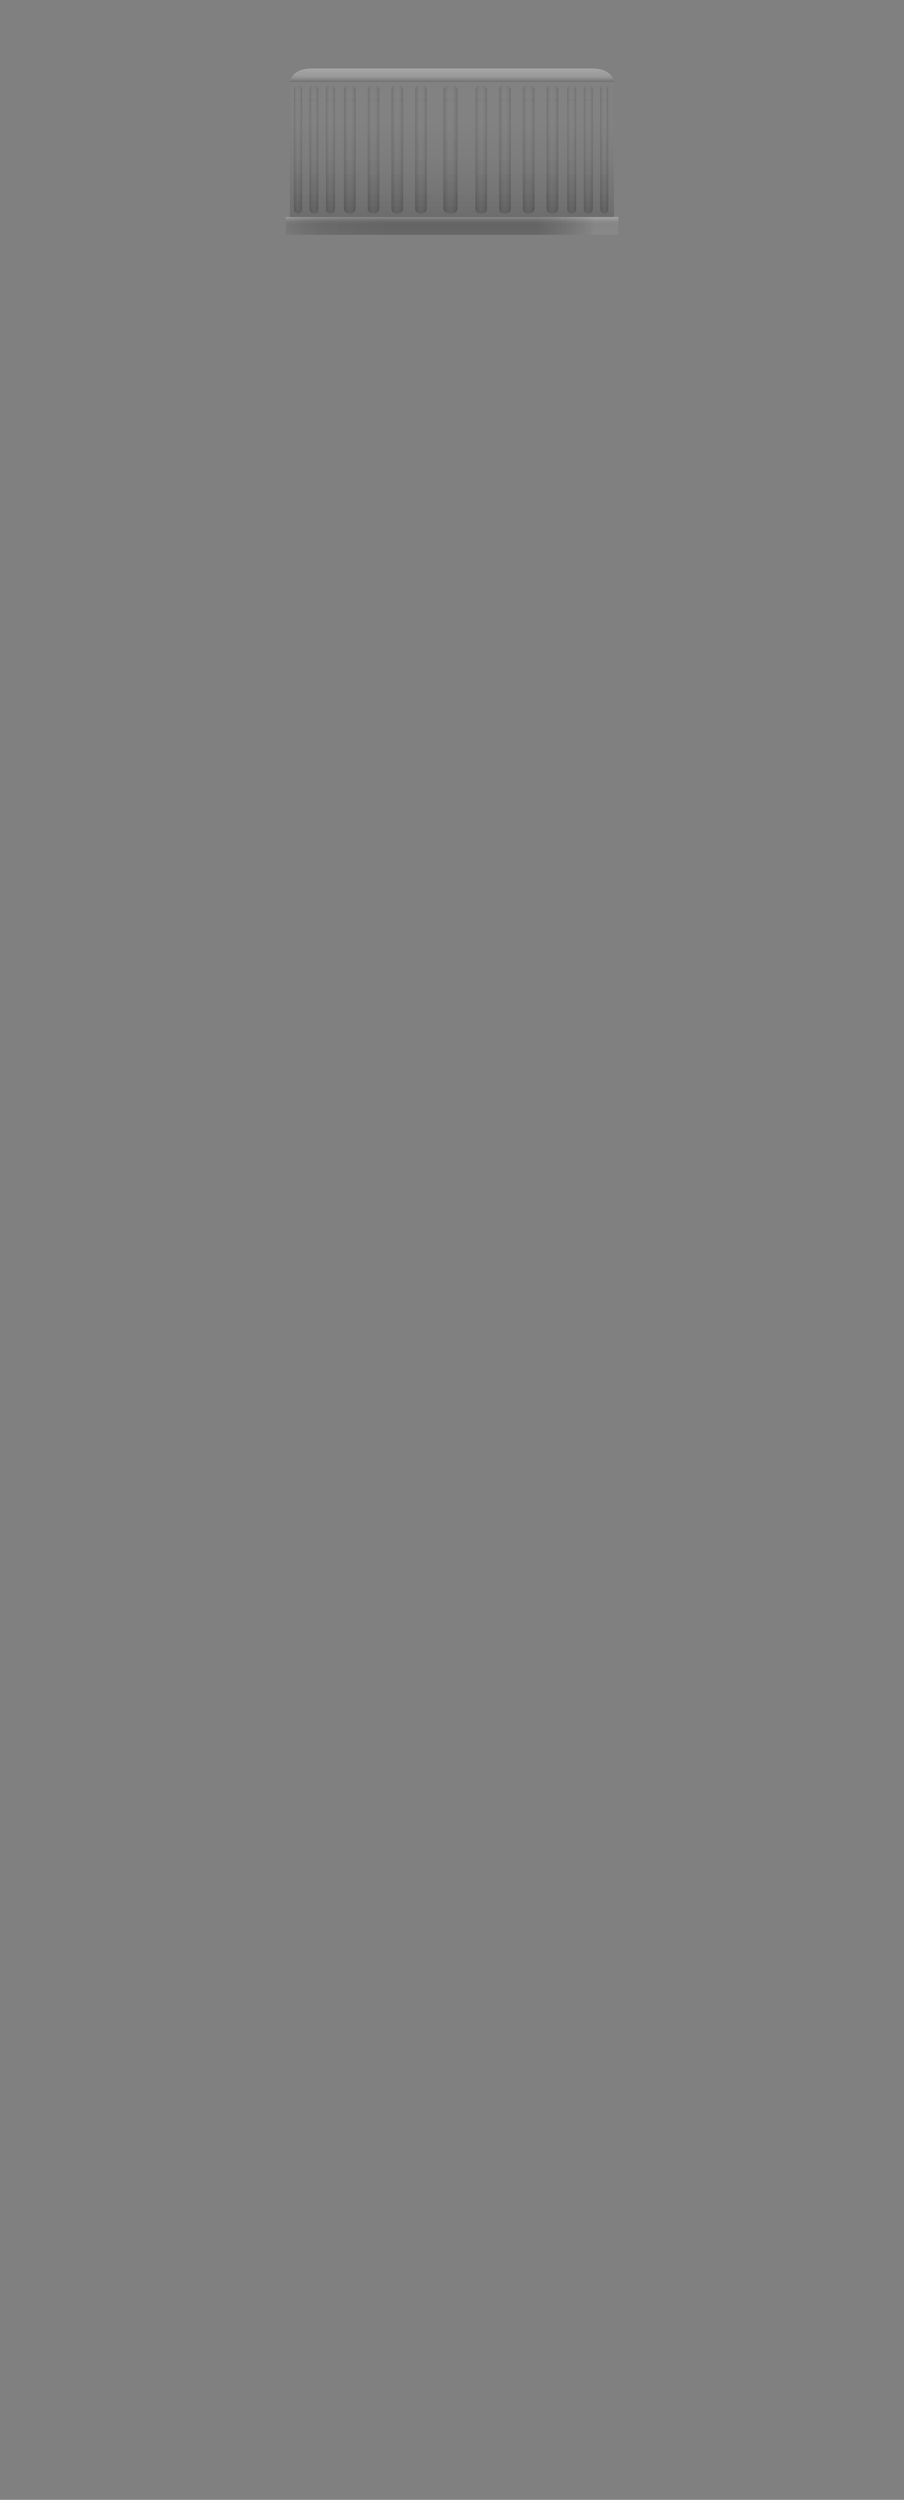 <svg version="1.2" baseProfile="tiny" id="EdgeSVG_NaGzN" x="0px" y="0px" width="13.227px" height="36.541px" viewBox="0 0 13.227 36.541" xmlns:xlink="http://www.w3.org/1999/xlink" xmlns="http://www.w3.org/2000/svg">
  <rect x="0" y="0" width="13.227" height="36.541" fill="#808080" stroke="none"/>
  <linearGradient id="SVGID_34_" gradientUnits="userSpaceOnUse" x1="6.074" y1="2.183" x2="6.245" y2="2.183">
    <stop offset="0" style="stop-color:#000000;stop-opacity:0.15"/>
    <stop offset="0.274" style="stop-color:#424242;stop-opacity:0.109"/>
    <stop offset="0.906" style="stop-color:#E6E6E6;stop-opacity:0.014"/>
    <stop offset="1" style="stop-color:#FFFFFF;stop-opacity:0"/>
  </linearGradient>
  <path fill="url(#SVGID_34_)" d="M6.074,1.316c0-0.041,0.038-0.074,0.085-0.074l0,0c0.048,0,0.086,0.033,0.086,0.074V3.05&#xD;&#xA;&#x9;&#x9;c0,0.041-0.038,0.074-0.086,0.074l0,0c-0.047,0-0.085-0.033-0.085-0.074V1.316z"/>
  <linearGradient id="SVGID_35_" gradientUnits="userSpaceOnUse" x1="5.727" y1="2.183" x2="5.897" y2="2.183">
    <stop offset="0" style="stop-color:#000000;stop-opacity:0.15"/>
    <stop offset="0.274" style="stop-color:#424242;stop-opacity:0.109"/>
    <stop offset="0.906" style="stop-color:#E6E6E6;stop-opacity:0.014"/>
    <stop offset="1" style="stop-color:#FFFFFF;stop-opacity:0"/>
  </linearGradient>
  <path fill="url(#SVGID_35_)" d="M5.727,1.316c0-0.041,0.038-0.074,0.086-0.074l0,0c0.047,0,0.085,0.033,0.085,0.074V3.05&#xD;&#xA;&#x9;&#x9;c0,0.041-0.038,0.074-0.085,0.074l0,0c-0.048,0-0.086-0.033-0.086-0.074V1.316z"/>
  <linearGradient id="SVGID_36_" gradientUnits="userSpaceOnUse" x1="5.38" y1="2.183" x2="5.551" y2="2.183">
    <stop offset="0" style="stop-color:#000000;stop-opacity:0.15"/>
    <stop offset="0.274" style="stop-color:#424242;stop-opacity:0.109"/>
    <stop offset="0.906" style="stop-color:#E6E6E6;stop-opacity:0.014"/>
    <stop offset="1" style="stop-color:#FFFFFF;stop-opacity:0"/>
  </linearGradient>
  <path fill="url(#SVGID_36_)" d="M5.38,1.316c0-0.041,0.038-0.074,0.085-0.074l0,0c0.048,0,0.086,0.033,0.086,0.074V3.05&#xD;&#xA;&#x9;&#x9;c0,0.041-0.038,0.074-0.086,0.074l0,0c-0.047,0-0.085-0.033-0.085-0.074V1.316z"/>
  <linearGradient id="SVGID_37_" gradientUnits="userSpaceOnUse" x1="5.032" y1="2.183" x2="5.204" y2="2.183">
    <stop offset="0" style="stop-color:#000000;stop-opacity:0.15"/>
    <stop offset="0.274" style="stop-color:#424242;stop-opacity:0.109"/>
    <stop offset="0.906" style="stop-color:#E6E6E6;stop-opacity:0.014"/>
    <stop offset="1" style="stop-color:#FFFFFF;stop-opacity:0"/>
  </linearGradient>
  <path fill="url(#SVGID_37_)" d="M5.032,1.316c0-0.041,0.039-0.074,0.086-0.074l0,0c0.047,0,0.086,0.033,0.086,0.074V3.05&#xD;&#xA;&#x9;&#x9;c0,0.041-0.039,0.074-0.086,0.074l0,0c-0.047,0-0.086-0.033-0.086-0.074V1.316z"/>
  <linearGradient id="SVGID_38_" gradientUnits="userSpaceOnUse" x1="4.769" y1="2.183" x2="4.901" y2="2.183">
    <stop offset="0" style="stop-color:#000000;stop-opacity:0.15"/>
    <stop offset="0.274" style="stop-color:#424242;stop-opacity:0.109"/>
    <stop offset="0.906" style="stop-color:#E6E6E6;stop-opacity:0.014"/>
    <stop offset="1" style="stop-color:#FFFFFF;stop-opacity:0"/>
  </linearGradient>
  <path fill="url(#SVGID_38_)" d="M4.77,1.316c0-0.041,0.029-0.074,0.066-0.074l0,0c0.036,0,0.065,0.033,0.065,0.074V3.05&#xD;&#xA;&#x9;&#x9;c0,0.041-0.029,0.074-0.065,0.074l0,0c-0.037,0-0.066-0.033-0.066-0.074V1.316z"/>
  <linearGradient id="SVGID_39_" gradientUnits="userSpaceOnUse" x1="4.527" y1="2.183" x2="4.659" y2="2.183">
    <stop offset="0" style="stop-color:#000000;stop-opacity:0.15"/>
    <stop offset="0.274" style="stop-color:#424242;stop-opacity:0.109"/>
    <stop offset="0.906" style="stop-color:#E6E6E6;stop-opacity:0.014"/>
    <stop offset="1" style="stop-color:#FFFFFF;stop-opacity:0"/>
  </linearGradient>
  <path fill="url(#SVGID_39_)" d="M4.527,1.316c0-0.041,0.029-0.074,0.066-0.074l0,0c0.036,0,0.065,0.033,0.065,0.074V3.05&#xD;&#xA;&#x9;&#x9;c0,0.041-0.029,0.074-0.065,0.074l0,0c-0.037,0-0.066-0.033-0.066-0.074V1.316z"/>
  <linearGradient id="SVGID_40_" gradientUnits="userSpaceOnUse" x1="4.301" y1="2.183" x2="4.418" y2="2.183">
    <stop offset="0" style="stop-color:#000000;stop-opacity:0.15"/>
    <stop offset="0.274" style="stop-color:#424242;stop-opacity:0.109"/>
    <stop offset="0.906" style="stop-color:#E6E6E6;stop-opacity:0.014"/>
    <stop offset="1" style="stop-color:#FFFFFF;stop-opacity:0"/>
  </linearGradient>
  <path fill="url(#SVGID_40_)" d="M4.301,1.316c0-0.041,0.026-0.074,0.059-0.074l0,0c0.032,0,0.059,0.033,0.059,0.074V3.05&#xD;&#xA;&#x9;&#x9;c0,0.041-0.026,0.074-0.059,0.074l0,0c-0.032,0-0.059-0.033-0.059-0.074V1.316z"/>
  <linearGradient id="SVGID_41_" gradientUnits="userSpaceOnUse" x1="6.485" y1="2.183" x2="6.695" y2="2.183">
    <stop offset="0" style="stop-color:#000000;stop-opacity:0.15"/>
    <stop offset="0.274" style="stop-color:#424242;stop-opacity:0.109"/>
    <stop offset="0.906" style="stop-color:#E6E6E6;stop-opacity:0.014"/>
    <stop offset="1" style="stop-color:#FFFFFF;stop-opacity:0"/>
  </linearGradient>
  <path fill="url(#SVGID_41_)" d="M6.695,1.316c0-0.041-0.047-0.074-0.105-0.074l0,0c-0.058,0-0.104,0.033-0.104,0.074V3.05&#xD;&#xA;&#x9;&#x9;c0,0.041,0.047,0.074,0.104,0.074l0,0c0.059,0,0.105-0.033,0.105-0.074V1.316z"/>
  <linearGradient id="SVGID_42_" gradientUnits="userSpaceOnUse" x1="6.956" y1="2.183" x2="7.127" y2="2.183">
    <stop offset="0" style="stop-color:#000000;stop-opacity:0.15"/>
    <stop offset="0.274" style="stop-color:#424242;stop-opacity:0.109"/>
    <stop offset="0.906" style="stop-color:#E6E6E6;stop-opacity:0.014"/>
    <stop offset="1" style="stop-color:#FFFFFF;stop-opacity:0"/>
  </linearGradient>
  <path fill="url(#SVGID_42_)" d="M7.127,1.316c0-0.041-0.038-0.074-0.086-0.074l0,0c-0.047,0-0.085,0.033-0.085,0.074V3.05&#xD;&#xA;&#x9;&#x9;c0,0.041,0.038,0.074,0.085,0.074l0,0c0.048,0,0.086-0.033,0.086-0.074V1.316z"/>
  <linearGradient id="SVGID_43_" gradientUnits="userSpaceOnUse" x1="7.303" y1="2.183" x2="7.474" y2="2.183">
    <stop offset="0" style="stop-color:#000000;stop-opacity:0.15"/>
    <stop offset="0.274" style="stop-color:#424242;stop-opacity:0.109"/>
    <stop offset="0.906" style="stop-color:#E6E6E6;stop-opacity:0.014"/>
    <stop offset="1" style="stop-color:#FFFFFF;stop-opacity:0"/>
  </linearGradient>
  <path fill="url(#SVGID_43_)" d="M7.474,1.316c0-0.041-0.038-0.074-0.085-0.074l0,0c-0.048,0-0.086,0.033-0.086,0.074V3.05&#xD;&#xA;&#x9;&#x9;c0,0.041,0.038,0.074,0.086,0.074l0,0c0.047,0,0.085-0.033,0.085-0.074V1.316z"/>
  <linearGradient id="SVGID_44_" gradientUnits="userSpaceOnUse" x1="7.65" y1="2.183" x2="7.821" y2="2.183">
    <stop offset="0" style="stop-color:#000000;stop-opacity:0.15"/>
    <stop offset="0.274" style="stop-color:#424242;stop-opacity:0.109"/>
    <stop offset="0.906" style="stop-color:#E6E6E6;stop-opacity:0.014"/>
    <stop offset="1" style="stop-color:#FFFFFF;stop-opacity:0"/>
  </linearGradient>
  <path fill="url(#SVGID_44_)" d="M7.821,1.316c0-0.041-0.038-0.074-0.086-0.074l0,0c-0.047,0-0.085,0.033-0.085,0.074V3.05&#xD;&#xA;&#x9;&#x9;c0,0.041,0.038,0.074,0.085,0.074l0,0c0.048,0,0.086-0.033,0.086-0.074V1.316z"/>
  <linearGradient id="SVGID_45_" gradientUnits="userSpaceOnUse" x1="7.997" y1="2.183" x2="8.168" y2="2.183">
    <stop offset="0" style="stop-color:#000000;stop-opacity:0.15"/>
    <stop offset="0.274" style="stop-color:#424242;stop-opacity:0.109"/>
    <stop offset="0.906" style="stop-color:#E6E6E6;stop-opacity:0.014"/>
    <stop offset="1" style="stop-color:#FFFFFF;stop-opacity:0"/>
  </linearGradient>
  <path fill="url(#SVGID_45_)" d="M8.168,1.316c0-0.041-0.038-0.074-0.085-0.074l0,0c-0.048,0-0.086,0.033-0.086,0.074V3.05&#xD;&#xA;&#x9;&#x9;c0,0.041,0.038,0.074,0.086,0.074l0,0c0.047,0,0.085-0.033,0.085-0.074V1.316z"/>
  <linearGradient id="SVGID_46_" gradientUnits="userSpaceOnUse" x1="8.3" y1="2.183" x2="8.431" y2="2.183">
    <stop offset="0" style="stop-color:#000000;stop-opacity:0.15"/>
    <stop offset="0.274" style="stop-color:#424242;stop-opacity:0.109"/>
    <stop offset="0.906" style="stop-color:#E6E6E6;stop-opacity:0.014"/>
    <stop offset="1" style="stop-color:#FFFFFF;stop-opacity:0"/>
  </linearGradient>
  <path fill="url(#SVGID_46_)" d="M8.431,1.316c0-0.041-0.029-0.074-0.065-0.074l0,0C8.329,1.242,8.3,1.275,8.3,1.316V3.05&#xD;&#xA;&#x9;&#x9;c0,0.041,0.029,0.074,0.065,0.074l0,0c0.036,0,0.065-0.033,0.065-0.074V1.316z"/>
  <linearGradient id="SVGID_47_" gradientUnits="userSpaceOnUse" x1="8.541" y1="2.183" x2="8.674" y2="2.183">
    <stop offset="0" style="stop-color:#000000;stop-opacity:0.15"/>
    <stop offset="0.274" style="stop-color:#424242;stop-opacity:0.109"/>
    <stop offset="0.906" style="stop-color:#E6E6E6;stop-opacity:0.014"/>
    <stop offset="1" style="stop-color:#FFFFFF;stop-opacity:0"/>
  </linearGradient>
  <path fill="url(#SVGID_47_)" d="M8.674,1.316c0-0.041-0.03-0.074-0.066-0.074l0,0c-0.037,0-0.066,0.033-0.066,0.074V3.05&#xD;&#xA;&#x9;&#x9;c0,0.041,0.029,0.074,0.066,0.074l0,0c0.036,0,0.066-0.033,0.066-0.074V1.316z"/>
  <linearGradient id="SVGID_48_" gradientUnits="userSpaceOnUse" x1="8.783" y1="2.183" x2="8.9" y2="2.183">
    <stop offset="0" style="stop-color:#000000;stop-opacity:0.15"/>
    <stop offset="0.274" style="stop-color:#424242;stop-opacity:0.109"/>
    <stop offset="0.906" style="stop-color:#E6E6E6;stop-opacity:0.014"/>
    <stop offset="1" style="stop-color:#FFFFFF;stop-opacity:0"/>
  </linearGradient>
  <path fill="url(#SVGID_48_)" d="M8.9,1.316c0-0.041-0.026-0.074-0.059-0.074l0,0c-0.032,0-0.059,0.033-0.059,0.074V3.05&#xD;&#xA;&#x9;&#x9;c0,0.041,0.026,0.074,0.059,0.074l0,0C8.874,3.124,8.9,3.091,8.9,3.05V1.316z"/>
  <linearGradient id="SVGID_49_" gradientUnits="userSpaceOnUse" x1="6.245" y1="2.183" x2="6.074" y2="2.183">
    <stop offset="0" style="stop-color:#000000;stop-opacity:0.15"/>
    <stop offset="0.274" style="stop-color:#424242;stop-opacity:0.109"/>
    <stop offset="0.906" style="stop-color:#E6E6E6;stop-opacity:0.014"/>
    <stop offset="1" style="stop-color:#FFFFFF;stop-opacity:0"/>
  </linearGradient>
  <path fill="url(#SVGID_49_)" d="M6.074,1.316c0-0.041,0.038-0.074,0.085-0.074l0,0c0.048,0,0.086,0.033,0.086,0.074V3.05&#xD;&#xA;&#x9;&#x9;c0,0.041-0.038,0.074-0.086,0.074l0,0c-0.047,0-0.085-0.033-0.085-0.074V1.316z"/>
  <linearGradient id="SVGID_50_" gradientUnits="userSpaceOnUse" x1="5.897" y1="2.183" x2="5.727" y2="2.183">
    <stop offset="0" style="stop-color:#000000;stop-opacity:0.15"/>
    <stop offset="0.274" style="stop-color:#424242;stop-opacity:0.109"/>
    <stop offset="0.906" style="stop-color:#E6E6E6;stop-opacity:0.014"/>
    <stop offset="1" style="stop-color:#FFFFFF;stop-opacity:0"/>
  </linearGradient>
  <path fill="url(#SVGID_50_)" d="M5.727,1.316c0-0.041,0.038-0.074,0.086-0.074l0,0c0.047,0,0.085,0.033,0.085,0.074V3.05&#xD;&#xA;&#x9;&#x9;c0,0.041-0.038,0.074-0.085,0.074l0,0c-0.048,0-0.086-0.033-0.086-0.074V1.316z"/>
  <linearGradient id="SVGID_51_" gradientUnits="userSpaceOnUse" x1="5.551" y1="2.183" x2="5.38" y2="2.183">
    <stop offset="0" style="stop-color:#000000;stop-opacity:0.15"/>
    <stop offset="0.274" style="stop-color:#424242;stop-opacity:0.109"/>
    <stop offset="0.906" style="stop-color:#E6E6E6;stop-opacity:0.014"/>
    <stop offset="1" style="stop-color:#FFFFFF;stop-opacity:0"/>
  </linearGradient>
  <path fill="url(#SVGID_51_)" d="M5.38,1.316c0-0.041,0.038-0.074,0.085-0.074l0,0c0.048,0,0.086,0.033,0.086,0.074V3.05&#xD;&#xA;&#x9;&#x9;c0,0.041-0.038,0.074-0.086,0.074l0,0c-0.047,0-0.085-0.033-0.085-0.074V1.316z"/>
  <linearGradient id="SVGID_52_" gradientUnits="userSpaceOnUse" x1="5.204" y1="2.183" x2="5.032" y2="2.183">
    <stop offset="0" style="stop-color:#000000;stop-opacity:0.15"/>
    <stop offset="0.274" style="stop-color:#424242;stop-opacity:0.109"/>
    <stop offset="0.906" style="stop-color:#E6E6E6;stop-opacity:0.014"/>
    <stop offset="1" style="stop-color:#FFFFFF;stop-opacity:0"/>
  </linearGradient>
  <path fill="url(#SVGID_52_)" d="M5.032,1.316c0-0.041,0.039-0.074,0.086-0.074l0,0c0.047,0,0.086,0.033,0.086,0.074V3.05&#xD;&#xA;&#x9;&#x9;c0,0.041-0.039,0.074-0.086,0.074l0,0c-0.047,0-0.086-0.033-0.086-0.074V1.316z"/>
  <linearGradient id="SVGID_53_" gradientUnits="userSpaceOnUse" x1="4.901" y1="2.183" x2="4.769" y2="2.183">
    <stop offset="0" style="stop-color:#000000;stop-opacity:0.15"/>
    <stop offset="0.274" style="stop-color:#424242;stop-opacity:0.109"/>
    <stop offset="0.906" style="stop-color:#E6E6E6;stop-opacity:0.014"/>
    <stop offset="1" style="stop-color:#FFFFFF;stop-opacity:0"/>
  </linearGradient>
  <path fill="url(#SVGID_53_)" d="M4.77,1.316c0-0.041,0.029-0.074,0.066-0.074l0,0c0.036,0,0.065,0.033,0.065,0.074V3.05&#xD;&#xA;&#x9;&#x9;c0,0.041-0.029,0.074-0.065,0.074l0,0c-0.037,0-0.066-0.033-0.066-0.074V1.316z"/>
  <linearGradient id="SVGID_54_" gradientUnits="userSpaceOnUse" x1="4.659" y1="2.183" x2="4.527" y2="2.183">
    <stop offset="0" style="stop-color:#000000;stop-opacity:0.15"/>
    <stop offset="0.274" style="stop-color:#424242;stop-opacity:0.109"/>
    <stop offset="0.906" style="stop-color:#E6E6E6;stop-opacity:0.014"/>
    <stop offset="1" style="stop-color:#FFFFFF;stop-opacity:0"/>
  </linearGradient>
  <path fill="url(#SVGID_54_)" d="M4.527,1.316c0-0.041,0.029-0.074,0.066-0.074l0,0c0.036,0,0.065,0.033,0.065,0.074V3.05&#xD;&#xA;&#x9;&#x9;c0,0.041-0.029,0.074-0.065,0.074l0,0c-0.037,0-0.066-0.033-0.066-0.074V1.316z"/>
  <linearGradient id="SVGID_55_" gradientUnits="userSpaceOnUse" x1="4.418" y1="2.183" x2="4.301" y2="2.183">
    <stop offset="0" style="stop-color:#000000;stop-opacity:0.15"/>
    <stop offset="0.274" style="stop-color:#424242;stop-opacity:0.109"/>
    <stop offset="0.906" style="stop-color:#E6E6E6;stop-opacity:0.014"/>
    <stop offset="1" style="stop-color:#FFFFFF;stop-opacity:0"/>
  </linearGradient>
  <path fill="url(#SVGID_55_)" d="M4.301,1.316c0-0.041,0.026-0.074,0.059-0.074l0,0c0.032,0,0.059,0.033,0.059,0.074V3.05&#xD;&#xA;&#x9;&#x9;c0,0.041-0.026,0.074-0.059,0.074l0,0c-0.032,0-0.059-0.033-0.059-0.074V1.316z"/>
  <linearGradient id="SVGID_56_" gradientUnits="userSpaceOnUse" x1="6.695" y1="2.183" x2="6.485" y2="2.183">
    <stop offset="0" style="stop-color:#000000;stop-opacity:0.15"/>
    <stop offset="0.274" style="stop-color:#424242;stop-opacity:0.109"/>
    <stop offset="0.906" style="stop-color:#E6E6E6;stop-opacity:0.014"/>
    <stop offset="1" style="stop-color:#FFFFFF;stop-opacity:0"/>
  </linearGradient>
  <path fill="url(#SVGID_56_)" d="M6.695,1.316c0-0.041-0.047-0.074-0.105-0.074l0,0c-0.058,0-0.104,0.033-0.104,0.074V3.05&#xD;&#xA;&#x9;&#x9;c0,0.041,0.047,0.074,0.104,0.074l0,0c0.059,0,0.105-0.033,0.105-0.074V1.316z"/>
  <linearGradient id="SVGID_57_" gradientUnits="userSpaceOnUse" x1="7.127" y1="2.183" x2="6.956" y2="2.183">
    <stop offset="0" style="stop-color:#000000;stop-opacity:0.15"/>
    <stop offset="0.274" style="stop-color:#424242;stop-opacity:0.109"/>
    <stop offset="0.906" style="stop-color:#E6E6E6;stop-opacity:0.014"/>
    <stop offset="1" style="stop-color:#FFFFFF;stop-opacity:0"/>
  </linearGradient>
  <path fill="url(#SVGID_57_)" d="M7.127,1.316c0-0.041-0.038-0.074-0.086-0.074l0,0c-0.047,0-0.085,0.033-0.085,0.074V3.05&#xD;&#xA;&#x9;&#x9;c0,0.041,0.038,0.074,0.085,0.074l0,0c0.048,0,0.086-0.033,0.086-0.074V1.316z"/>
  <linearGradient id="SVGID_58_" gradientUnits="userSpaceOnUse" x1="7.474" y1="2.183" x2="7.303" y2="2.183">
    <stop offset="0" style="stop-color:#000000;stop-opacity:0.15"/>
    <stop offset="0.274" style="stop-color:#424242;stop-opacity:0.109"/>
    <stop offset="0.906" style="stop-color:#E6E6E6;stop-opacity:0.014"/>
    <stop offset="1" style="stop-color:#FFFFFF;stop-opacity:0"/>
  </linearGradient>
  <path fill="url(#SVGID_58_)" d="M7.474,1.316c0-0.041-0.038-0.074-0.085-0.074l0,0c-0.048,0-0.086,0.033-0.086,0.074V3.05&#xD;&#xA;&#x9;&#x9;c0,0.041,0.038,0.074,0.086,0.074l0,0c0.047,0,0.085-0.033,0.085-0.074V1.316z"/>
  <linearGradient id="SVGID_59_" gradientUnits="userSpaceOnUse" x1="7.821" y1="2.183" x2="7.65" y2="2.183">
    <stop offset="0" style="stop-color:#000000;stop-opacity:0.15"/>
    <stop offset="0.274" style="stop-color:#424242;stop-opacity:0.109"/>
    <stop offset="0.906" style="stop-color:#E6E6E6;stop-opacity:0.014"/>
    <stop offset="1" style="stop-color:#FFFFFF;stop-opacity:0"/>
  </linearGradient>
  <path fill="url(#SVGID_59_)" d="M7.821,1.316c0-0.041-0.038-0.074-0.086-0.074l0,0c-0.047,0-0.085,0.033-0.085,0.074V3.05&#xD;&#xA;&#x9;&#x9;c0,0.041,0.038,0.074,0.085,0.074l0,0c0.048,0,0.086-0.033,0.086-0.074V1.316z"/>
  <linearGradient id="SVGID_60_" gradientUnits="userSpaceOnUse" x1="8.168" y1="2.183" x2="7.997" y2="2.183">
    <stop offset="0" style="stop-color:#000000;stop-opacity:0.15"/>
    <stop offset="0.274" style="stop-color:#424242;stop-opacity:0.109"/>
    <stop offset="0.906" style="stop-color:#E6E6E6;stop-opacity:0.014"/>
    <stop offset="1" style="stop-color:#FFFFFF;stop-opacity:0"/>
  </linearGradient>
  <path fill="url(#SVGID_60_)" d="M8.168,1.316c0-0.041-0.038-0.074-0.085-0.074l0,0c-0.048,0-0.086,0.033-0.086,0.074V3.05&#xD;&#xA;&#x9;&#x9;c0,0.041,0.038,0.074,0.086,0.074l0,0c0.047,0,0.085-0.033,0.085-0.074V1.316z"/>
  <linearGradient id="SVGID_61_" gradientUnits="userSpaceOnUse" x1="8.431" y1="2.183" x2="8.3" y2="2.183">
    <stop offset="0" style="stop-color:#000000;stop-opacity:0.15"/>
    <stop offset="0.274" style="stop-color:#424242;stop-opacity:0.109"/>
    <stop offset="0.906" style="stop-color:#E6E6E6;stop-opacity:0.014"/>
    <stop offset="1" style="stop-color:#FFFFFF;stop-opacity:0"/>
  </linearGradient>
  <path fill="url(#SVGID_61_)" d="M8.431,1.316c0-0.041-0.029-0.074-0.065-0.074l0,0C8.329,1.242,8.3,1.275,8.3,1.316V3.05&#xD;&#xA;&#x9;&#x9;c0,0.041,0.029,0.074,0.065,0.074l0,0c0.036,0,0.065-0.033,0.065-0.074V1.316z"/>
  <linearGradient id="SVGID_62_" gradientUnits="userSpaceOnUse" x1="8.674" y1="2.183" x2="8.541" y2="2.183">
    <stop offset="0" style="stop-color:#000000;stop-opacity:0.15"/>
    <stop offset="0.274" style="stop-color:#424242;stop-opacity:0.109"/>
    <stop offset="0.906" style="stop-color:#E6E6E6;stop-opacity:0.014"/>
    <stop offset="1" style="stop-color:#FFFFFF;stop-opacity:0"/>
  </linearGradient>
  <path fill="url(#SVGID_62_)" d="M8.674,1.316c0-0.041-0.03-0.074-0.066-0.074l0,0c-0.037,0-0.066,0.033-0.066,0.074V3.05&#xD;&#xA;&#x9;&#x9;c0,0.041,0.029,0.074,0.066,0.074l0,0c0.036,0,0.066-0.033,0.066-0.074V1.316z"/>
  <linearGradient id="SVGID_63_" gradientUnits="userSpaceOnUse" x1="8.9" y1="2.183" x2="8.783" y2="2.183">
    <stop offset="0" style="stop-color:#000000;stop-opacity:0.15"/>
    <stop offset="0.274" style="stop-color:#424242;stop-opacity:0.109"/>
    <stop offset="0.906" style="stop-color:#E6E6E6;stop-opacity:0.014"/>
    <stop offset="1" style="stop-color:#FFFFFF;stop-opacity:0"/>
  </linearGradient>
  <path fill="url(#SVGID_63_)" d="M8.9,1.316c0-0.041-0.026-0.074-0.059-0.074l0,0c-0.032,0-0.059,0.033-0.059,0.074V3.05&#xD;&#xA;&#x9;&#x9;c0,0.041,0.026,0.074,0.059,0.074l0,0C8.874,3.124,8.9,3.091,8.9,3.05V1.316z"/>
  <linearGradient id="SVGID_64_" gradientUnits="userSpaceOnUse" x1="6.16" y1="3.124" x2="6.16" y2="1.242">
    <stop offset="0.012" style="stop-color:#000000;stop-opacity:0.05"/>
    <stop offset="0.283" style="stop-color:#424242;stop-opacity:0.036"/>
    <stop offset="0.907" style="stop-color:#E6E6E6;stop-opacity:0.005"/>
    <stop offset="1" style="stop-color:#FFFFFF;stop-opacity:0"/>
  </linearGradient>
  <path fill="url(#SVGID_64_)" d="M6.074,1.316c0-0.041,0.038-0.074,0.085-0.074l0,0c0.048,0,0.086,0.033,0.086,0.074V3.05&#xD;&#xA;&#x9;&#x9;c0,0.041-0.038,0.074-0.086,0.074l0,0c-0.047,0-0.085-0.033-0.085-0.074V1.316z"/>
  <linearGradient id="SVGID_65_" gradientUnits="userSpaceOnUse" x1="5.812" y1="3.124" x2="5.812" y2="1.242">
    <stop offset="0.012" style="stop-color:#000000;stop-opacity:0.05"/>
    <stop offset="0.283" style="stop-color:#424242;stop-opacity:0.036"/>
    <stop offset="0.907" style="stop-color:#E6E6E6;stop-opacity:0.005"/>
    <stop offset="1" style="stop-color:#FFFFFF;stop-opacity:0"/>
  </linearGradient>
  <path fill="url(#SVGID_65_)" d="M5.727,1.316c0-0.041,0.038-0.074,0.086-0.074l0,0c0.047,0,0.085,0.033,0.085,0.074V3.05&#xD;&#xA;&#x9;&#x9;c0,0.041-0.038,0.074-0.085,0.074l0,0c-0.048,0-0.086-0.033-0.086-0.074V1.316z"/>
  <linearGradient id="SVGID_66_" gradientUnits="userSpaceOnUse" x1="5.465" y1="3.124" x2="5.465" y2="1.242">
    <stop offset="0.012" style="stop-color:#000000;stop-opacity:0.05"/>
    <stop offset="0.283" style="stop-color:#424242;stop-opacity:0.036"/>
    <stop offset="0.907" style="stop-color:#E6E6E6;stop-opacity:0.005"/>
    <stop offset="1" style="stop-color:#FFFFFF;stop-opacity:0"/>
  </linearGradient>
  <path fill="url(#SVGID_66_)" d="M5.38,1.316c0-0.041,0.038-0.074,0.085-0.074l0,0c0.048,0,0.086,0.033,0.086,0.074V3.05&#xD;&#xA;&#x9;&#x9;c0,0.041-0.038,0.074-0.086,0.074l0,0c-0.047,0-0.085-0.033-0.085-0.074V1.316z"/>
  <linearGradient id="SVGID_67_" gradientUnits="userSpaceOnUse" x1="5.118" y1="3.124" x2="5.118" y2="1.242">
    <stop offset="0.012" style="stop-color:#000000;stop-opacity:0.05"/>
    <stop offset="0.283" style="stop-color:#424242;stop-opacity:0.036"/>
    <stop offset="0.907" style="stop-color:#E6E6E6;stop-opacity:0.005"/>
    <stop offset="1" style="stop-color:#FFFFFF;stop-opacity:0"/>
  </linearGradient>
  <path fill="url(#SVGID_67_)" d="M5.032,1.316c0-0.041,0.039-0.074,0.086-0.074l0,0c0.047,0,0.086,0.033,0.086,0.074V3.05&#xD;&#xA;&#x9;&#x9;c0,0.041-0.039,0.074-0.086,0.074l0,0c-0.047,0-0.086-0.033-0.086-0.074V1.316z"/>
  <linearGradient id="SVGID_68_" gradientUnits="userSpaceOnUse" x1="4.836" y1="3.124" x2="4.836" y2="1.242">
    <stop offset="0.012" style="stop-color:#000000;stop-opacity:0.05"/>
    <stop offset="0.283" style="stop-color:#424242;stop-opacity:0.036"/>
    <stop offset="0.907" style="stop-color:#E6E6E6;stop-opacity:0.005"/>
    <stop offset="1" style="stop-color:#FFFFFF;stop-opacity:0"/>
  </linearGradient>
  <path fill="url(#SVGID_68_)" d="M4.77,1.316c0-0.041,0.029-0.074,0.066-0.074l0,0c0.036,0,0.065,0.033,0.065,0.074V3.05&#xD;&#xA;&#x9;&#x9;c0,0.041-0.029,0.074-0.065,0.074l0,0c-0.037,0-0.066-0.033-0.066-0.074V1.316z"/>
  <linearGradient id="SVGID_69_" gradientUnits="userSpaceOnUse" x1="4.594" y1="3.124" x2="4.594" y2="1.242">
    <stop offset="0.012" style="stop-color:#000000;stop-opacity:0.05"/>
    <stop offset="0.283" style="stop-color:#424242;stop-opacity:0.036"/>
    <stop offset="0.907" style="stop-color:#E6E6E6;stop-opacity:0.005"/>
    <stop offset="1" style="stop-color:#FFFFFF;stop-opacity:0"/>
  </linearGradient>
  <path fill="url(#SVGID_69_)" d="M4.527,1.316c0-0.041,0.029-0.074,0.066-0.074l0,0c0.036,0,0.065,0.033,0.065,0.074V3.05&#xD;&#xA;&#x9;&#x9;c0,0.041-0.029,0.074-0.065,0.074l0,0c-0.037,0-0.066-0.033-0.066-0.074V1.316z"/>
  <linearGradient id="SVGID_70_" gradientUnits="userSpaceOnUse" x1="4.359" y1="3.124" x2="4.359" y2="1.242">
    <stop offset="0.012" style="stop-color:#000000;stop-opacity:0.05"/>
    <stop offset="0.283" style="stop-color:#424242;stop-opacity:0.036"/>
    <stop offset="0.907" style="stop-color:#E6E6E6;stop-opacity:0.005"/>
    <stop offset="1" style="stop-color:#FFFFFF;stop-opacity:0"/>
  </linearGradient>
  <path fill="url(#SVGID_70_)" d="M4.301,1.316c0-0.041,0.026-0.074,0.059-0.074l0,0c0.032,0,0.059,0.033,0.059,0.074V3.05&#xD;&#xA;&#x9;&#x9;c0,0.041-0.026,0.074-0.059,0.074l0,0c-0.032,0-0.059-0.033-0.059-0.074V1.316z"/>
  <linearGradient id="SVGID_71_" gradientUnits="userSpaceOnUse" x1="6.59" y1="3.124" x2="6.59" y2="1.242">
    <stop offset="0.012" style="stop-color:#000000;stop-opacity:0.05"/>
    <stop offset="0.283" style="stop-color:#424242;stop-opacity:0.036"/>
    <stop offset="0.907" style="stop-color:#E6E6E6;stop-opacity:0.005"/>
    <stop offset="1" style="stop-color:#FFFFFF;stop-opacity:0"/>
  </linearGradient>
  <path fill="url(#SVGID_71_)" d="M6.695,1.316c0-0.041-0.047-0.074-0.105-0.074l0,0c-0.058,0-0.104,0.033-0.104,0.074V3.05&#xD;&#xA;&#x9;&#x9;c0,0.041,0.047,0.074,0.104,0.074l0,0c0.059,0,0.105-0.033,0.105-0.074V1.316z"/>
  <linearGradient id="SVGID_72_" gradientUnits="userSpaceOnUse" x1="7.041" y1="3.124" x2="7.041" y2="1.242">
    <stop offset="0.012" style="stop-color:#000000;stop-opacity:0.05"/>
    <stop offset="0.283" style="stop-color:#424242;stop-opacity:0.036"/>
    <stop offset="0.907" style="stop-color:#E6E6E6;stop-opacity:0.005"/>
    <stop offset="1" style="stop-color:#FFFFFF;stop-opacity:0"/>
  </linearGradient>
  <path fill="url(#SVGID_72_)" d="M7.127,1.316c0-0.041-0.038-0.074-0.086-0.074l0,0c-0.047,0-0.085,0.033-0.085,0.074V3.05&#xD;&#xA;&#x9;&#x9;c0,0.041,0.038,0.074,0.085,0.074l0,0c0.048,0,0.086-0.033,0.086-0.074V1.316z"/>
  <linearGradient id="SVGID_73_" gradientUnits="userSpaceOnUse" x1="7.389" y1="3.124" x2="7.389" y2="1.242">
    <stop offset="0.012" style="stop-color:#000000;stop-opacity:0.05"/>
    <stop offset="0.283" style="stop-color:#424242;stop-opacity:0.036"/>
    <stop offset="0.907" style="stop-color:#E6E6E6;stop-opacity:0.005"/>
    <stop offset="1" style="stop-color:#FFFFFF;stop-opacity:0"/>
  </linearGradient>
  <path fill="url(#SVGID_73_)" d="M7.474,1.316c0-0.041-0.038-0.074-0.085-0.074l0,0c-0.048,0-0.086,0.033-0.086,0.074V3.05&#xD;&#xA;&#x9;&#x9;c0,0.041,0.038,0.074,0.086,0.074l0,0c0.047,0,0.085-0.033,0.085-0.074V1.316z"/>
  <linearGradient id="SVGID_74_" gradientUnits="userSpaceOnUse" x1="7.736" y1="3.124" x2="7.736" y2="1.242">
    <stop offset="0.012" style="stop-color:#000000;stop-opacity:0.05"/>
    <stop offset="0.283" style="stop-color:#424242;stop-opacity:0.036"/>
    <stop offset="0.907" style="stop-color:#E6E6E6;stop-opacity:0.005"/>
    <stop offset="1" style="stop-color:#FFFFFF;stop-opacity:0"/>
  </linearGradient>
  <path fill="url(#SVGID_74_)" d="M7.821,1.316c0-0.041-0.038-0.074-0.086-0.074l0,0c-0.047,0-0.085,0.033-0.085,0.074V3.05&#xD;&#xA;&#x9;&#x9;c0,0.041,0.038,0.074,0.085,0.074l0,0c0.048,0,0.086-0.033,0.086-0.074V1.316z"/>
  <linearGradient id="SVGID_75_" gradientUnits="userSpaceOnUse" x1="8.082" y1="3.124" x2="8.082" y2="1.242">
    <stop offset="0.012" style="stop-color:#000000;stop-opacity:0.05"/>
    <stop offset="0.283" style="stop-color:#424242;stop-opacity:0.036"/>
    <stop offset="0.907" style="stop-color:#E6E6E6;stop-opacity:0.005"/>
    <stop offset="1" style="stop-color:#FFFFFF;stop-opacity:0"/>
  </linearGradient>
  <path fill="url(#SVGID_75_)" d="M8.168,1.316c0-0.041-0.038-0.074-0.085-0.074l0,0c-0.048,0-0.086,0.033-0.086,0.074V3.05&#xD;&#xA;&#x9;&#x9;c0,0.041,0.038,0.074,0.086,0.074l0,0c0.047,0,0.085-0.033,0.085-0.074V1.316z"/>
  <linearGradient id="SVGID_76_" gradientUnits="userSpaceOnUse" x1="8.365" y1="3.124" x2="8.365" y2="1.242">
    <stop offset="0.012" style="stop-color:#000000;stop-opacity:0.05"/>
    <stop offset="0.283" style="stop-color:#424242;stop-opacity:0.036"/>
    <stop offset="0.907" style="stop-color:#E6E6E6;stop-opacity:0.005"/>
    <stop offset="1" style="stop-color:#FFFFFF;stop-opacity:0"/>
  </linearGradient>
  <path fill="url(#SVGID_76_)" d="M8.431,1.316c0-0.041-0.029-0.074-0.065-0.074l0,0C8.329,1.242,8.3,1.275,8.3,1.316V3.05&#xD;&#xA;&#x9;&#x9;c0,0.041,0.029,0.074,0.065,0.074l0,0c0.036,0,0.065-0.033,0.065-0.074V1.316z"/>
  <linearGradient id="SVGID_77_" gradientUnits="userSpaceOnUse" x1="8.607" y1="3.124" x2="8.607" y2="1.242">
    <stop offset="0.012" style="stop-color:#000000;stop-opacity:0.05"/>
    <stop offset="0.283" style="stop-color:#424242;stop-opacity:0.036"/>
    <stop offset="0.907" style="stop-color:#E6E6E6;stop-opacity:0.005"/>
    <stop offset="1" style="stop-color:#FFFFFF;stop-opacity:0"/>
  </linearGradient>
  <path fill="url(#SVGID_77_)" d="M8.674,1.316c0-0.041-0.03-0.074-0.066-0.074l0,0c-0.037,0-0.066,0.033-0.066,0.074V3.05&#xD;&#xA;&#x9;&#x9;c0,0.041,0.029,0.074,0.066,0.074l0,0c0.036,0,0.066-0.033,0.066-0.074V1.316z"/>
  <linearGradient id="SVGID_78_" gradientUnits="userSpaceOnUse" x1="8.842" y1="3.124" x2="8.842" y2="1.242">
    <stop offset="0.012" style="stop-color:#000000;stop-opacity:0.05"/>
    <stop offset="0.283" style="stop-color:#424242;stop-opacity:0.036"/>
    <stop offset="0.907" style="stop-color:#E6E6E6;stop-opacity:0.005"/>
    <stop offset="1" style="stop-color:#FFFFFF;stop-opacity:0"/>
  </linearGradient>
  <path fill="url(#SVGID_78_)" d="M8.9,1.316c0-0.041-0.026-0.074-0.059-0.074l0,0c-0.032,0-0.059,0.033-0.059,0.074V3.05&#xD;&#xA;&#x9;&#x9;c0,0.041,0.026,0.074,0.059,0.074l0,0C8.874,3.124,8.9,3.091,8.9,3.05V1.316z"/>
  <linearGradient id="SVGID_79_" gradientUnits="userSpaceOnUse" x1="6.16" y1="3.124" x2="6.16" y2="1.242">
    <stop offset="0.012" style="stop-color:#000000;stop-opacity:0.05"/>
    <stop offset="0.283" style="stop-color:#424242;stop-opacity:0.036"/>
    <stop offset="0.907" style="stop-color:#E6E6E6;stop-opacity:0.005"/>
    <stop offset="1" style="stop-color:#FFFFFF;stop-opacity:0"/>
  </linearGradient>
  <path fill="url(#SVGID_79_)" d="M6.074,1.316c0-0.041,0.038-0.074,0.085-0.074l0,0c0.048,0,0.086,0.033,0.086,0.074V3.05&#xD;&#xA;&#x9;&#x9;c0,0.041-0.038,0.074-0.086,0.074l0,0c-0.047,0-0.085-0.033-0.085-0.074V1.316z"/>
  <linearGradient id="SVGID_80_" gradientUnits="userSpaceOnUse" x1="5.812" y1="3.124" x2="5.812" y2="1.242">
    <stop offset="0.012" style="stop-color:#000000;stop-opacity:0.05"/>
    <stop offset="0.283" style="stop-color:#424242;stop-opacity:0.036"/>
    <stop offset="0.907" style="stop-color:#E6E6E6;stop-opacity:0.005"/>
    <stop offset="1" style="stop-color:#FFFFFF;stop-opacity:0"/>
  </linearGradient>
  <path fill="url(#SVGID_80_)" d="M5.727,1.316c0-0.041,0.038-0.074,0.086-0.074l0,0c0.047,0,0.085,0.033,0.085,0.074V3.05&#xD;&#xA;&#x9;&#x9;c0,0.041-0.038,0.074-0.085,0.074l0,0c-0.048,0-0.086-0.033-0.086-0.074V1.316z"/>
  <linearGradient id="SVGID_81_" gradientUnits="userSpaceOnUse" x1="5.465" y1="3.124" x2="5.465" y2="1.242">
    <stop offset="0.012" style="stop-color:#000000;stop-opacity:0.05"/>
    <stop offset="0.283" style="stop-color:#424242;stop-opacity:0.036"/>
    <stop offset="0.907" style="stop-color:#E6E6E6;stop-opacity:0.005"/>
    <stop offset="1" style="stop-color:#FFFFFF;stop-opacity:0"/>
  </linearGradient>
  <path fill="url(#SVGID_81_)" d="M5.38,1.316c0-0.041,0.038-0.074,0.085-0.074l0,0c0.048,0,0.086,0.033,0.086,0.074V3.05&#xD;&#xA;&#x9;&#x9;c0,0.041-0.038,0.074-0.086,0.074l0,0c-0.047,0-0.085-0.033-0.085-0.074V1.316z"/>
  <linearGradient id="SVGID_82_" gradientUnits="userSpaceOnUse" x1="5.118" y1="3.124" x2="5.118" y2="1.242">
    <stop offset="0.012" style="stop-color:#000000;stop-opacity:0.05"/>
    <stop offset="0.283" style="stop-color:#424242;stop-opacity:0.036"/>
    <stop offset="0.907" style="stop-color:#E6E6E6;stop-opacity:0.005"/>
    <stop offset="1" style="stop-color:#FFFFFF;stop-opacity:0"/>
  </linearGradient>
  <path fill="url(#SVGID_82_)" d="M5.032,1.316c0-0.041,0.039-0.074,0.086-0.074l0,0c0.047,0,0.086,0.033,0.086,0.074V3.05&#xD;&#xA;&#x9;&#x9;c0,0.041-0.039,0.074-0.086,0.074l0,0c-0.047,0-0.086-0.033-0.086-0.074V1.316z"/>
  <linearGradient id="SVGID_83_" gradientUnits="userSpaceOnUse" x1="4.836" y1="3.124" x2="4.836" y2="1.242">
    <stop offset="0.012" style="stop-color:#000000;stop-opacity:0.05"/>
    <stop offset="0.283" style="stop-color:#424242;stop-opacity:0.036"/>
    <stop offset="0.907" style="stop-color:#E6E6E6;stop-opacity:0.005"/>
    <stop offset="1" style="stop-color:#FFFFFF;stop-opacity:0"/>
  </linearGradient>
  <path fill="url(#SVGID_83_)" d="M4.77,1.316c0-0.041,0.029-0.074,0.066-0.074l0,0c0.036,0,0.065,0.033,0.065,0.074V3.05&#xD;&#xA;&#x9;&#x9;c0,0.041-0.029,0.074-0.065,0.074l0,0c-0.037,0-0.066-0.033-0.066-0.074V1.316z"/>
  <linearGradient id="SVGID_84_" gradientUnits="userSpaceOnUse" x1="4.594" y1="3.124" x2="4.594" y2="1.242">
    <stop offset="0.012" style="stop-color:#000000;stop-opacity:0.05"/>
    <stop offset="0.283" style="stop-color:#424242;stop-opacity:0.036"/>
    <stop offset="0.907" style="stop-color:#E6E6E6;stop-opacity:0.005"/>
    <stop offset="1" style="stop-color:#FFFFFF;stop-opacity:0"/>
  </linearGradient>
  <path fill="url(#SVGID_84_)" d="M4.527,1.316c0-0.041,0.029-0.074,0.066-0.074l0,0c0.036,0,0.065,0.033,0.065,0.074V3.05&#xD;&#xA;&#x9;&#x9;c0,0.041-0.029,0.074-0.065,0.074l0,0c-0.037,0-0.066-0.033-0.066-0.074V1.316z"/>
  <linearGradient id="SVGID_85_" gradientUnits="userSpaceOnUse" x1="4.359" y1="3.124" x2="4.359" y2="1.242">
    <stop offset="0.012" style="stop-color:#000000;stop-opacity:0.05"/>
    <stop offset="0.283" style="stop-color:#424242;stop-opacity:0.036"/>
    <stop offset="0.907" style="stop-color:#E6E6E6;stop-opacity:0.005"/>
    <stop offset="1" style="stop-color:#FFFFFF;stop-opacity:0"/>
  </linearGradient>
  <path fill="url(#SVGID_85_)" d="M4.301,1.316c0-0.041,0.026-0.074,0.059-0.074l0,0c0.032,0,0.059,0.033,0.059,0.074V3.05&#xD;&#xA;&#x9;&#x9;c0,0.041-0.026,0.074-0.059,0.074l0,0c-0.032,0-0.059-0.033-0.059-0.074V1.316z"/>
  <linearGradient id="SVGID_86_" gradientUnits="userSpaceOnUse" x1="6.59" y1="3.124" x2="6.59" y2="1.242">
    <stop offset="0.012" style="stop-color:#000000;stop-opacity:0.05"/>
    <stop offset="0.283" style="stop-color:#424242;stop-opacity:0.036"/>
    <stop offset="0.907" style="stop-color:#E6E6E6;stop-opacity:0.005"/>
    <stop offset="1" style="stop-color:#FFFFFF;stop-opacity:0"/>
  </linearGradient>
  <path fill="url(#SVGID_86_)" d="M6.695,1.316c0-0.041-0.047-0.074-0.105-0.074l0,0c-0.058,0-0.104,0.033-0.104,0.074V3.05&#xD;&#xA;&#x9;&#x9;c0,0.041,0.047,0.074,0.104,0.074l0,0c0.059,0,0.105-0.033,0.105-0.074V1.316z"/>
  <linearGradient id="SVGID_87_" gradientUnits="userSpaceOnUse" x1="7.041" y1="3.124" x2="7.041" y2="1.242">
    <stop offset="0.012" style="stop-color:#000000;stop-opacity:0.05"/>
    <stop offset="0.283" style="stop-color:#424242;stop-opacity:0.036"/>
    <stop offset="0.907" style="stop-color:#E6E6E6;stop-opacity:0.005"/>
    <stop offset="1" style="stop-color:#FFFFFF;stop-opacity:0"/>
  </linearGradient>
  <path fill="url(#SVGID_87_)" d="M7.127,1.316c0-0.041-0.038-0.074-0.086-0.074l0,0c-0.047,0-0.085,0.033-0.085,0.074V3.05&#xD;&#xA;&#x9;&#x9;c0,0.041,0.038,0.074,0.085,0.074l0,0c0.048,0,0.086-0.033,0.086-0.074V1.316z"/>
  <linearGradient id="SVGID_88_" gradientUnits="userSpaceOnUse" x1="7.389" y1="3.124" x2="7.389" y2="1.242">
    <stop offset="0.012" style="stop-color:#000000;stop-opacity:0.05"/>
    <stop offset="0.283" style="stop-color:#424242;stop-opacity:0.036"/>
    <stop offset="0.907" style="stop-color:#E6E6E6;stop-opacity:0.005"/>
    <stop offset="1" style="stop-color:#FFFFFF;stop-opacity:0"/>
  </linearGradient>
  <path fill="url(#SVGID_88_)" d="M7.474,1.316c0-0.041-0.038-0.074-0.085-0.074l0,0c-0.048,0-0.086,0.033-0.086,0.074V3.05&#xD;&#xA;&#x9;&#x9;c0,0.041,0.038,0.074,0.086,0.074l0,0c0.047,0,0.085-0.033,0.085-0.074V1.316z"/>
  <linearGradient id="SVGID_89_" gradientUnits="userSpaceOnUse" x1="7.736" y1="3.124" x2="7.736" y2="1.242">
    <stop offset="0.012" style="stop-color:#000000;stop-opacity:0.05"/>
    <stop offset="0.283" style="stop-color:#424242;stop-opacity:0.036"/>
    <stop offset="0.907" style="stop-color:#E6E6E6;stop-opacity:0.005"/>
    <stop offset="1" style="stop-color:#FFFFFF;stop-opacity:0"/>
  </linearGradient>
  <path fill="url(#SVGID_89_)" d="M7.821,1.316c0-0.041-0.038-0.074-0.086-0.074l0,0c-0.047,0-0.085,0.033-0.085,0.074V3.05&#xD;&#xA;&#x9;&#x9;c0,0.041,0.038,0.074,0.085,0.074l0,0c0.048,0,0.086-0.033,0.086-0.074V1.316z"/>
  <linearGradient id="SVGID_90_" gradientUnits="userSpaceOnUse" x1="8.082" y1="3.124" x2="8.082" y2="1.242">
    <stop offset="0.012" style="stop-color:#000000;stop-opacity:0.05"/>
    <stop offset="0.283" style="stop-color:#424242;stop-opacity:0.036"/>
    <stop offset="0.907" style="stop-color:#E6E6E6;stop-opacity:0.005"/>
    <stop offset="1" style="stop-color:#FFFFFF;stop-opacity:0"/>
  </linearGradient>
  <path fill="url(#SVGID_90_)" d="M8.168,1.316c0-0.041-0.038-0.074-0.085-0.074l0,0c-0.048,0-0.086,0.033-0.086,0.074V3.05&#xD;&#xA;&#x9;&#x9;c0,0.041,0.038,0.074,0.086,0.074l0,0c0.047,0,0.085-0.033,0.085-0.074V1.316z"/>
  <linearGradient id="SVGID_91_" gradientUnits="userSpaceOnUse" x1="8.365" y1="3.124" x2="8.365" y2="1.242">
    <stop offset="0.012" style="stop-color:#000000;stop-opacity:0.05"/>
    <stop offset="0.283" style="stop-color:#424242;stop-opacity:0.036"/>
    <stop offset="0.907" style="stop-color:#E6E6E6;stop-opacity:0.005"/>
    <stop offset="1" style="stop-color:#FFFFFF;stop-opacity:0"/>
  </linearGradient>
  <path fill="url(#SVGID_91_)" d="M8.431,1.316c0-0.041-0.029-0.074-0.065-0.074l0,0C8.329,1.242,8.3,1.275,8.3,1.316V3.05&#xD;&#xA;&#x9;&#x9;c0,0.041,0.029,0.074,0.065,0.074l0,0c0.036,0,0.065-0.033,0.065-0.074V1.316z"/>
  <linearGradient id="SVGID_92_" gradientUnits="userSpaceOnUse" x1="8.607" y1="3.124" x2="8.607" y2="1.242">
    <stop offset="0.012" style="stop-color:#000000;stop-opacity:0.05"/>
    <stop offset="0.283" style="stop-color:#424242;stop-opacity:0.036"/>
    <stop offset="0.907" style="stop-color:#E6E6E6;stop-opacity:0.005"/>
    <stop offset="1" style="stop-color:#FFFFFF;stop-opacity:0"/>
  </linearGradient>
  <path fill="url(#SVGID_92_)" d="M8.674,1.316c0-0.041-0.03-0.074-0.066-0.074l0,0c-0.037,0-0.066,0.033-0.066,0.074V3.05&#xD;&#xA;&#x9;&#x9;c0,0.041,0.029,0.074,0.066,0.074l0,0c0.036,0,0.066-0.033,0.066-0.074V1.316z"/>
  <linearGradient id="SVGID_93_" gradientUnits="userSpaceOnUse" x1="8.842" y1="3.124" x2="8.842" y2="1.242">
    <stop offset="0.012" style="stop-color:#000000;stop-opacity:0.05"/>
    <stop offset="0.283" style="stop-color:#424242;stop-opacity:0.036"/>
    <stop offset="0.907" style="stop-color:#E6E6E6;stop-opacity:0.005"/>
    <stop offset="1" style="stop-color:#FFFFFF;stop-opacity:0"/>
  </linearGradient>
  <path fill="url(#SVGID_93_)" d="M8.9,1.316c0-0.041-0.026-0.074-0.059-0.074l0,0c-0.032,0-0.059,0.033-0.059,0.074V3.05&#xD;&#xA;&#x9;&#x9;c0,0.041,0.026,0.074,0.059,0.074l0,0C8.874,3.124,8.9,3.091,8.9,3.05V1.316z"/>
  <linearGradient id="SVGID_94_" gradientUnits="userSpaceOnUse" x1="6.613" y1="3.172" x2="6.613" y2="1">
    <stop offset="0" style="stop-color:#000000;stop-opacity:0.15"/>
    <stop offset="0.274" style="stop-color:#424242;stop-opacity:0.109"/>
    <stop offset="0.906" style="stop-color:#E6E6E6;stop-opacity:0.014"/>
    <stop offset="1" style="stop-color:#FFFFFF;stop-opacity:0"/>
  </linearGradient>
  <path fill="url(#SVGID_94_)" d="M8.983,3.172V1.196c0,0-0.01-0.196-0.329-0.196C8.336,1,4.886,1,4.571,1&#xD;&#xA;&#x9;&#x9;C4.259,1,4.242,1.196,4.242,1.196v1.977H8.983z"/>
  <linearGradient id="SVGID_95_" gradientUnits="userSpaceOnUse" x1="6.613" y1="1.196" x2="6.613" y2="1">
    <stop offset="0" style="stop-color:#000000;stop-opacity:0.15"/>
    <stop offset="0.007" style="stop-color:#090909;stop-opacity:0.151"/>
    <stop offset="0.048" style="stop-color:#373737;stop-opacity:0.157"/>
    <stop offset="0.093" style="stop-color:#626262;stop-opacity:0.164"/>
    <stop offset="0.142" style="stop-color:#888888;stop-opacity:0.171"/>
    <stop offset="0.195" style="stop-color:#A8A8A8;stop-opacity:0.179"/>
    <stop offset="0.254" style="stop-color:#C4C4C4;stop-opacity:0.188"/>
    <stop offset="0.32" style="stop-color:#DADADA;stop-opacity:0.198"/>
    <stop offset="0.397" style="stop-color:#EBEBEB;stop-opacity:0.21"/>
    <stop offset="0.493" style="stop-color:#F6F6F6;stop-opacity:0.224"/>
    <stop offset="0.627" style="stop-color:#FDFDFD;stop-opacity:0.244"/>
    <stop offset="1" style="stop-color:#FFFFFF;stop-opacity:0.3"/>
  </linearGradient>
  <path fill="url(#SVGID_95_)" d="M8.983,1.196c0,0-0.01-0.196-0.329-0.196C8.336,1,4.886,1,4.571,1C4.259,1,4.242,1.196,4.242,1.196&#xD;&#xA;&#x9;&#x9;H8.983z"/>
  <linearGradient id="SVGID_96_" gradientUnits="userSpaceOnUse" x1="6.613" y1="3.433" x2="6.613" y2="3.172">
    <stop offset="0.098" style="stop-color:#000000;stop-opacity:0.1"/>
    <stop offset="0.416" style="stop-color:#020202;stop-opacity:0.119"/>
    <stop offset="0.53" style="stop-color:#090909;stop-opacity:0.125"/>
    <stop offset="0.612" style="stop-color:#141414;stop-opacity:0.13"/>
    <stop offset="0.678" style="stop-color:#252525;stop-opacity:0.134"/>
    <stop offset="0.735" style="stop-color:#3B3B3B;stop-opacity:0.137"/>
    <stop offset="0.785" style="stop-color:#575757;stop-opacity:0.14"/>
    <stop offset="0.83" style="stop-color:#777777;stop-opacity:0.143"/>
    <stop offset="0.872" style="stop-color:#9D9D9D;stop-opacity:0.145"/>
    <stop offset="0.91" style="stop-color:#C8C8C8;stop-opacity:0.148"/>
    <stop offset="0.945" style="stop-color:#F6F6F6;stop-opacity:0.15"/>
    <stop offset="0.951" style="stop-color:#FFFFFF;stop-opacity:0.15"/>
  </linearGradient>
  <rect x="4.18" y="3.172" fill="url(#SVGID_96_)" width="4.867" height="0.26"/>
  <linearGradient id="SVGID_97_" gradientUnits="userSpaceOnUse" x1="9.047" y1="3.302" x2="4.18" y2="3.302">
    <stop offset="0.068" style="stop-color:#FFFFFF;stop-opacity:0.15"/>
    <stop offset="0.245" style="stop-color:#000000;stop-opacity:0.1"/>
    <stop offset="0.64" style="stop-color:#000000;stop-opacity:0.1"/>
    <stop offset="0.706" style="stop-color:#000000;stop-opacity:0.1"/>
    <stop offset="0.815" style="stop-color:#020202;stop-opacity:0.081"/>
    <stop offset="0.855" style="stop-color:#090909;stop-opacity:0.075"/>
    <stop offset="0.883" style="stop-color:#141414;stop-opacity:0.07"/>
    <stop offset="0.906" style="stop-color:#252525;stop-opacity:0.066"/>
    <stop offset="0.925" style="stop-color:#3B3B3B;stop-opacity:0.063"/>
    <stop offset="0.943" style="stop-color:#575757;stop-opacity:0.06"/>
    <stop offset="0.958" style="stop-color:#777777;stop-opacity:0.057"/>
    <stop offset="0.973" style="stop-color:#9D9D9D;stop-opacity:0.055"/>
    <stop offset="0.986" style="stop-color:#C8C8C8;stop-opacity:0.052"/>
    <stop offset="0.998" style="stop-color:#F6F6F6;stop-opacity:0.05"/>
    <stop offset="1" style="stop-color:#FFFFFF;stop-opacity:0.05"/>
  </linearGradient>
  <rect x="4.18" y="3.172" fill="url(#SVGID_97_)" width="4.867" height="0.26"/>
</svg>